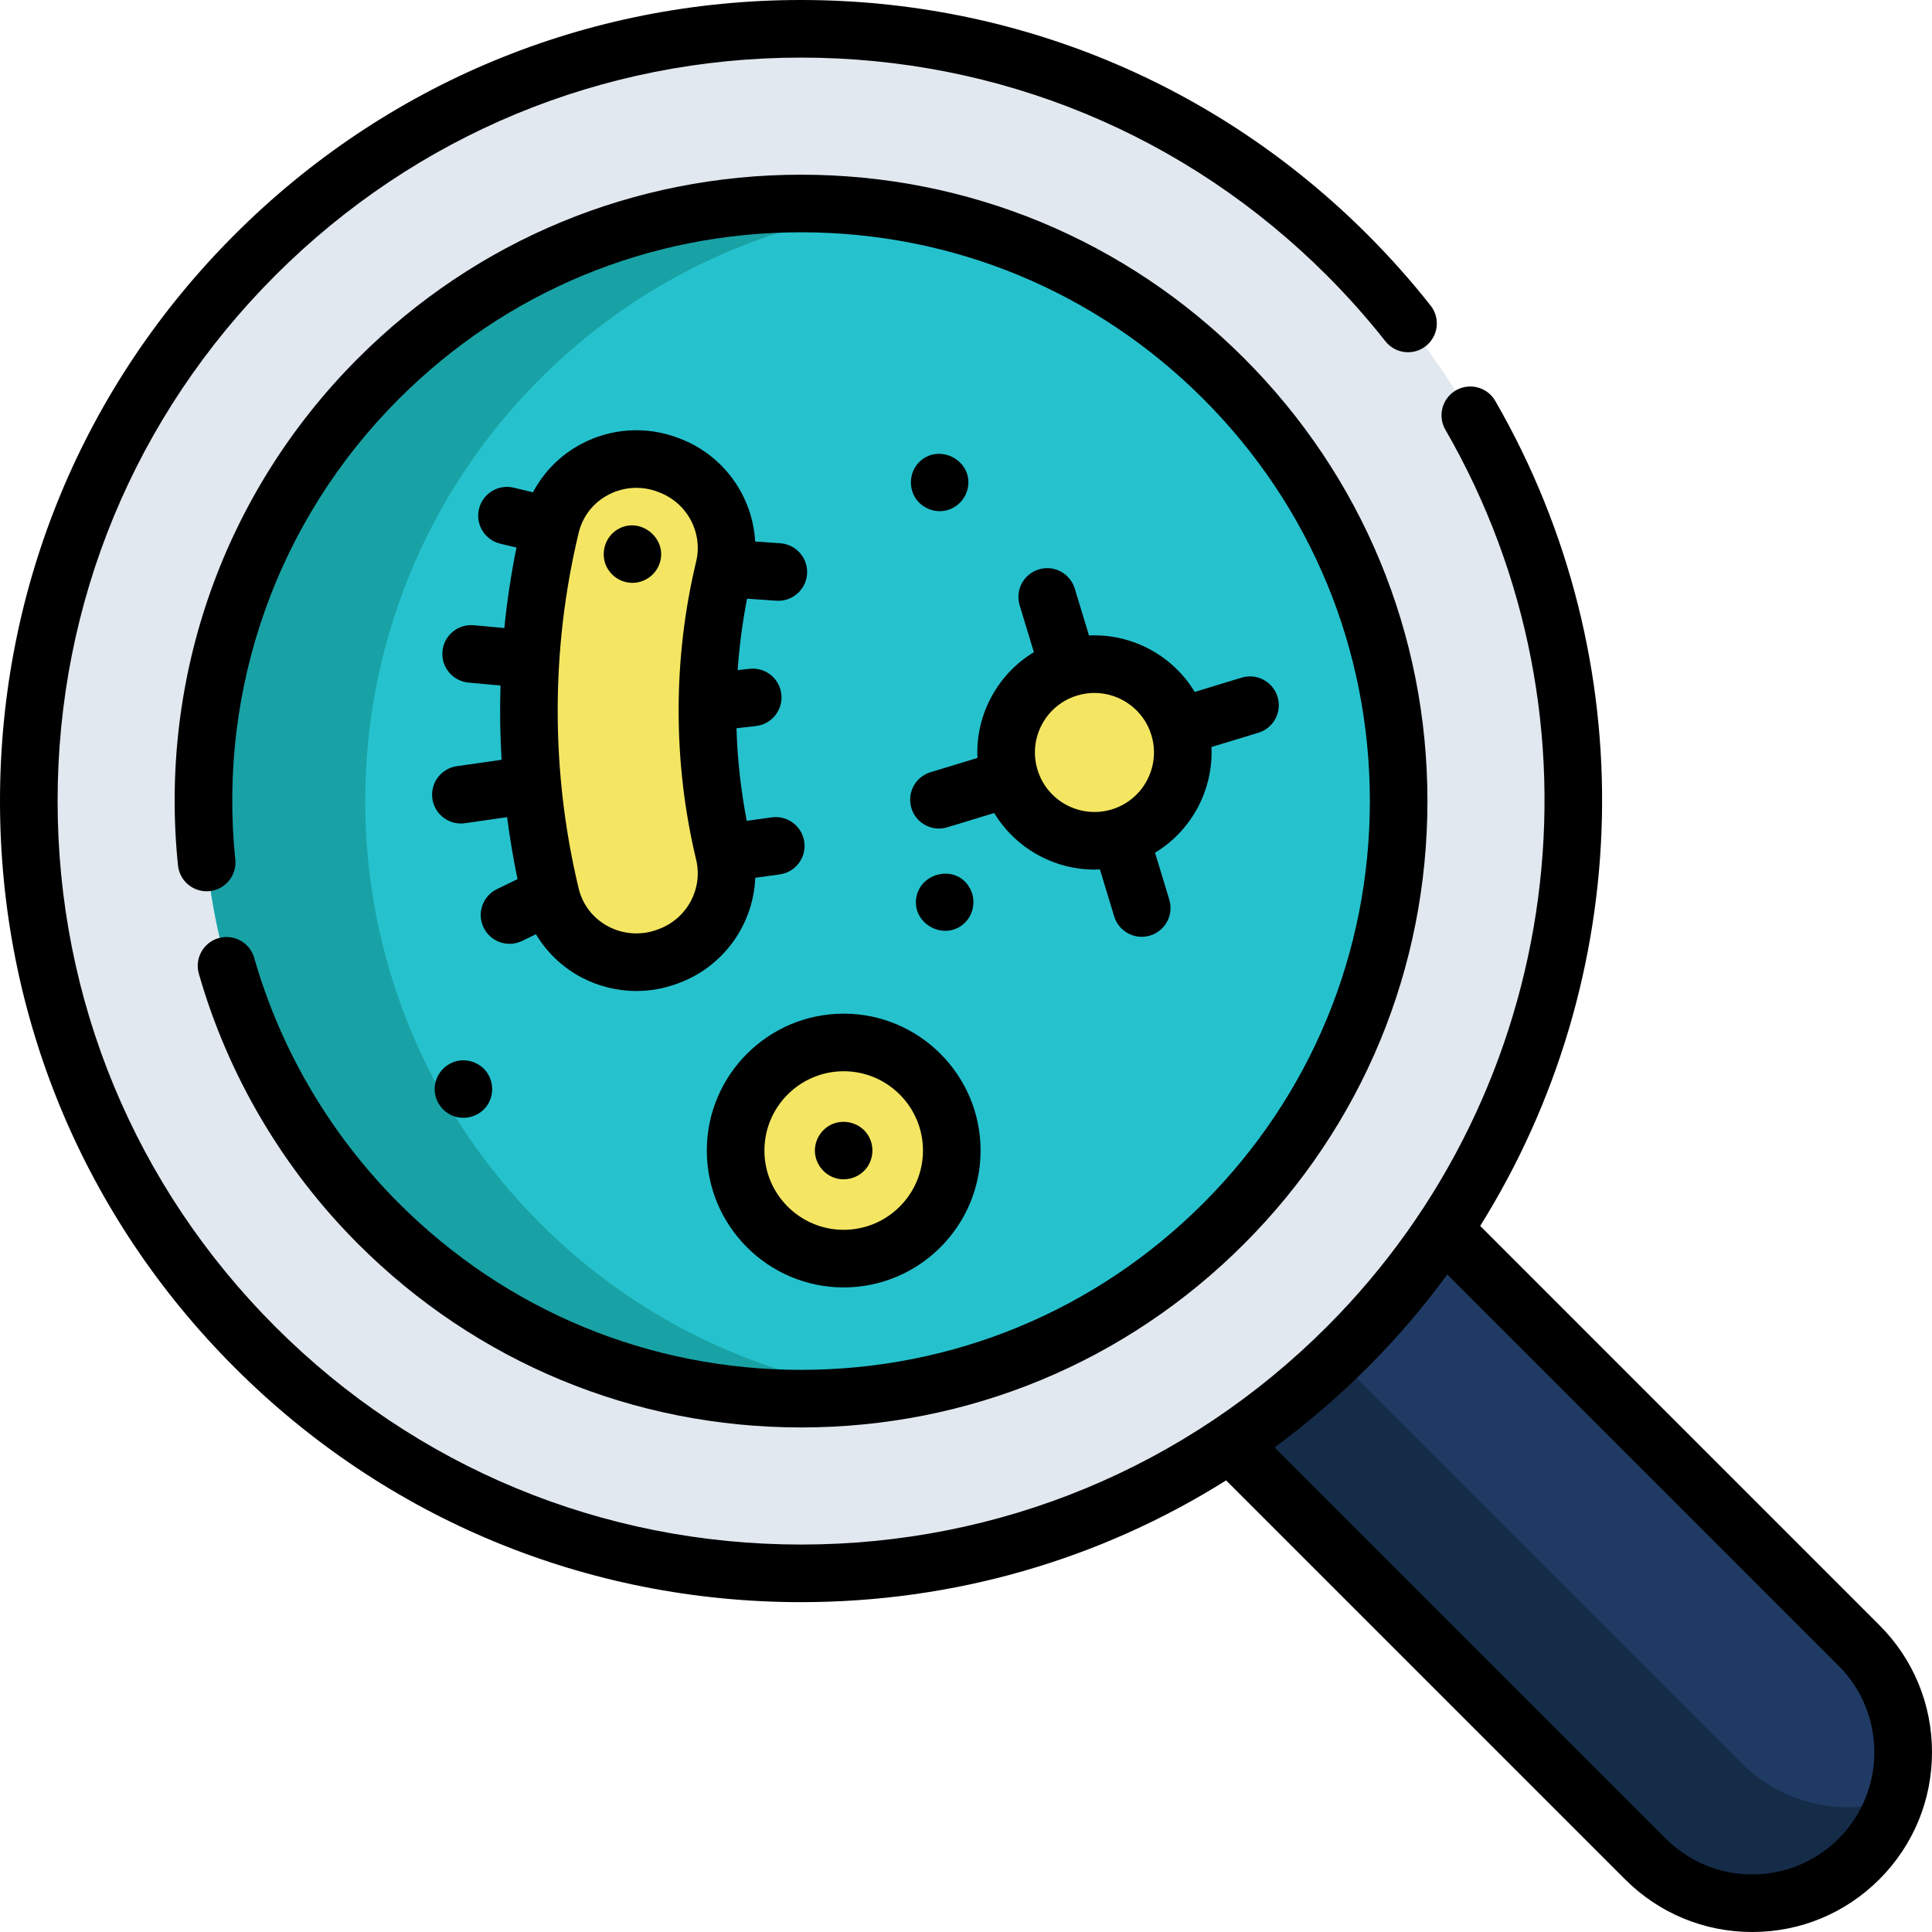 <?xml version="1.0" encoding="iso-8859-1"?>
<!-- Generator: Adobe Illustrator 19.0.0, SVG Export Plug-In . SVG Version: 6.00 Build 0)  -->
<svg version="1.1" id="Capa_1" xmlns="http://www.w3.org/2000/svg" xmlns:xlink="http://www.w3.org/1999/xlink" x="0px" y="0px"
	 viewBox="0 0 512 512" style="enable-background:new 0 0 512 512;" xml:space="preserve">
<path style="fill:#152C49;" d="M502.354,476.912c-1.893,5.76-5.129,11.163-9.708,15.742c-7.805,7.805-18.052,11.712-28.289,11.712
	c-10.247,0-20.484-3.908-28.299-11.712L325.957,382.541l56.588-56.588l110.102,110.112
	C503.698,447.117,506.933,463.022,502.354,476.912z"/>
<path style="fill:#1F3B63;" d="M502.354,476.912c-4.07,1.343-8.314,2.015-12.557,2.015c-10.247,0-20.484-3.908-28.299-11.712
	L351.396,357.102l31.148-31.148l110.102,110.112C503.698,447.117,506.933,463.022,502.354,476.912z"/>
<circle style="fill:#E1E8EF;" cx="212.288" cy="212.288" r="204.656"/>
<circle style="fill:#25C2CE;" cx="212.288" cy="212.288" r="158.244"/>
<path style="fill:#19A2A5;" d="M143.134,324.189c-61.799-61.799-61.799-161.994,0-223.793c25.451-25.451,57.415-40.41,90.527-44.898
	c-47.288-6.409-96.917,8.55-133.265,44.898c-61.799,61.799-61.799,161.994,0,223.793c36.348,36.348,85.977,51.306,133.265,44.898
	C200.55,364.599,168.586,349.64,143.134,324.189z"/>
<g>
	<path style="fill:#F4E662;" d="M177.388,253.312c-0.148,0.056-0.295,0.112-0.443,0.167c-13.126,4.96-27.74-2.629-31.019-16.272
		c-7.719-32.128-7.719-65.64,0-97.768c3.279-13.644,17.893-21.232,31.019-16.272c0.148,0.056,0.295,0.112,0.443,0.167
		c10.994,4.155,17.26,15.824,14.522,27.254c-5.944,24.801-5.944,50.667,0,75.469C194.648,237.486,188.382,249.157,177.388,253.312z"
		/>
	<circle style="fill:#F4E662;" cx="290.041" cy="199.415" r="23.404"/>
	<circle style="fill:#F4E662;" cx="223.583" cy="304.898" r="28.645"/>
</g>
<path d="M67.372,253.853c-1.159-4.053-5.382-6.401-9.435-5.242c-4.053,1.158-6.4,5.383-5.242,9.435
	c7.696,26.932,22.295,51.699,42.219,71.623c31.353,31.353,73.038,48.619,117.377,48.619s86.024-17.266,117.377-48.619
	s48.619-73.038,48.619-117.377s-17.266-86.025-48.619-117.377c-31.353-31.353-73.038-48.619-117.377-48.619
	S126.268,63.563,94.915,94.916C59.44,130.39,42.037,179.389,47.169,229.349c0.43,4.193,4.183,7.236,8.372,6.813
	c4.193-0.43,7.243-4.179,6.813-8.372c-4.661-45.371,11.143-89.868,43.355-122.081c28.47-28.47,66.322-44.149,106.584-44.149
	c40.262,0,78.115,15.679,106.584,44.149s44.149,66.322,44.149,106.584c0,40.262-15.679,78.115-44.149,106.584
	c-28.47,28.47-66.322,44.149-106.585,44.149s-78.115-15.679-106.584-44.149C87.614,300.782,74.357,278.297,67.372,253.853z"/>
<path d="M498.045,430.667L392.263,324.884c40.921-65.457,43.764-149.75,3.994-218.643c-2.107-3.651-6.776-4.901-10.425-2.794
	c-3.65,2.107-4.902,6.775-2.794,10.425c44.459,77.016,31.538,174.778-31.425,237.741c-37.214,37.214-86.692,57.708-139.32,57.708
	s-102.107-20.495-139.321-57.708s-57.708-86.692-57.708-139.32s20.494-102.106,57.708-139.32s86.692-57.709,139.321-57.709
	c52.628,0,102.106,20.495,139.32,57.708c5.513,5.514,10.741,11.391,15.534,17.467c2.61,3.309,7.409,3.875,10.719,1.265
	c3.309-2.611,3.875-7.41,1.265-10.719c-5.162-6.544-10.789-12.87-16.725-18.805C322.309,22.083,268.998,0,212.293,0
	C155.587,0,102.276,22.083,62.179,62.179S0,155.587,0,212.293S22.083,322.31,62.178,362.406s93.408,62.179,150.114,62.179
	c40.468,0,79.203-11.254,112.644-32.269l105.73,105.728c8.998,8.998,20.963,13.955,33.689,13.955
	c12.727,0,24.692-4.957,33.69-13.955c8.999-8.998,13.955-20.963,13.955-33.689C512,451.63,507.044,439.665,498.045,430.667z
	 M487.252,487.252c-6.116,6.116-14.247,9.484-22.897,9.484c-8.649,0-16.781-3.368-22.897-9.484l-103.681-103.68
	c8.652-6.367,16.889-13.427,24.628-21.166c7.757-7.757,14.801-16.01,21.136-24.658l103.711,103.711
	C499.878,454.084,499.878,474.627,487.252,487.252z"/>
<path d="M160.544,149.753c1.255,2.975,4.286,4.899,7.525,4.694c3.013-0.19,5.689-2.196,6.704-5.042
	c2.356-6.612-5.091-12.714-11.098-9.112C160.452,142.225,159.154,146.28,160.544,149.753z"/>
<path d="M242.652,132.078c1.862,2.729,5.34,4.035,8.526,3.075c2.882-0.868,5.01-3.392,5.393-6.376
	c0.882-6.856-7.506-11.184-12.643-6.64C241.111,124.63,240.59,128.949,242.652,132.078z"/>
<path d="M256.705,234.864c-3.647-5.672-12.508-3.681-13.829,2.737c-1.409,6.844,6.769,11.742,12.209,7.486
	C258.161,242.681,258.893,238.105,256.705,234.864z"/>
<path d="M129.162,284.379c-1.821-2.764-5.398-4.031-8.559-3.062c-2.935,0.901-5.056,3.506-5.374,6.553
	c-0.316,3.043,1.319,6.034,3.998,7.473c3.031,1.628,6.876,0.968,9.209-1.558C130.808,291.217,131.076,287.287,129.162,284.379z"/>
<path d="M220.673,297.852c-2.874,1.186-4.797,4.125-4.716,7.239c0.08,3.128,2.133,5.932,5.064,6.992
	c2.928,1.058,6.317,0.162,8.344-2.197c2.211-2.571,2.446-6.391,0.569-9.215C227.928,297.657,224.015,296.514,220.673,297.852z"/>
<path d="M241.526,214.157c1,3.293,4.028,5.415,7.299,5.415c0.736,0,1.483-0.107,2.222-0.332l12.43-3.778
	c5.619,9.298,15.781,14.989,26.583,14.989c0.473,0,0.949-0.031,1.425-0.052l3.783,12.448c1,3.293,4.028,5.415,7.299,5.415
	c0.736,0,1.483-0.107,2.222-0.332c4.033-1.226,6.308-5.489,5.083-9.521l-3.778-12.432c9.706-5.866,15.479-16.683,14.952-28.011
	l12.432-3.778c4.033-1.226,6.308-5.489,5.083-9.521c-1.226-4.034-5.49-6.31-9.522-5.083l-12.431,3.778
	c-5.865-9.707-16.681-15.481-28.012-14.953l-3.778-12.432c-1.226-4.034-5.49-6.308-9.522-5.083
	c-4.033,1.226-6.308,5.489-5.083,9.522l3.775,12.422c-4.745,2.855-8.649,6.947-11.326,11.96c-2.675,5.013-3.902,10.534-3.634,16.066
	l-12.422,3.775C242.575,205.861,240.3,210.123,241.526,214.157z M305.134,194.824c2.529,8.321-2.184,17.148-10.504,19.678
	c-8.323,2.529-17.149-2.184-19.678-10.504c-1.225-4.031-0.807-8.297,1.177-12.014c1.984-3.717,5.296-6.438,9.328-7.663
	c1.523-0.463,3.063-0.683,4.578-0.683C296.798,183.636,303.068,188.026,305.134,194.824z"/>
<path d="M114.588,211.684c0.544,3.807,3.809,6.552,7.545,6.552c0.359,0,0.723-0.025,1.09-0.078l11.164-1.597
	c0.718,5.504,1.628,10.983,2.769,16.416l-5.453,2.644c-3.793,1.839-5.377,6.404-3.538,10.197c1.319,2.72,4.04,4.304,6.873,4.304
	c1.117,0,2.251-0.246,3.324-0.766l3.663-1.776c2.865,4.782,7.003,8.761,12.042,11.428c4.539,2.404,9.549,3.619,14.576,3.619
	c3.717,0,7.445-0.665,10.996-2.008l0.443-0.167c0.001,0,0.003-0.001,0.004-0.002c11.899-4.496,19.594-15.666,20.068-27.826
	l6.474-0.892c4.176-0.576,7.094-4.427,6.518-8.603c-0.576-4.175-4.429-7.094-8.603-6.518l-6.65,0.917
	c-1.555-8.091-2.47-16.305-2.717-24.542l5.152-0.576c4.188-0.468,7.204-4.243,6.736-8.433s-4.242-7.21-8.433-6.736l-3.142,0.351
	c0.44-6.356,1.27-12.681,2.491-18.932l7.755,0.538c0.18,0.012,0.358,0.019,0.536,0.019c3.974,0,7.327-3.079,7.605-7.104
	c0.292-4.205-2.881-7.85-7.085-8.142l-6.666-0.463c-0.667-11.961-8.305-22.879-20.023-27.307l-0.458-0.173
	c-8.355-3.159-17.679-2.571-25.577,1.609c-5.523,2.924-9.965,7.421-12.831,12.827l-5.1-1.225c-4.099-0.984-8.219,1.541-9.203,5.638
	c-0.984,4.099,1.541,8.219,5.638,9.203l4.298,1.032c-1.43,7.05-2.497,14.172-3.217,21.33l-8.093-0.749
	c-4.195-0.384-7.914,2.7-8.302,6.896c-0.388,4.198,2.7,7.914,6.896,8.302l8.484,0.785c-0.199,6.558-0.104,13.126,0.287,19.675
	l-11.862,1.696C116.89,203.645,113.99,207.511,114.588,211.684z M161.207,131.127c2.314-1.225,4.867-1.845,7.43-1.845
	c1.897,0,3.8,0.34,5.614,1.026l0.438,0.166c7.419,2.803,11.631,10.687,9.797,18.337c-6.194,25.85-6.194,53.177,0,79.026
	c1.834,7.65-2.378,15.533-9.797,18.337l-0.443,0.167c-4.26,1.609-9.013,1.311-13.039-0.821c-4.015-2.126-6.808-5.711-7.861-10.095
	c-7.404-30.813-7.404-63.387,0-94.202C154.4,136.838,157.192,133.252,161.207,131.127z"/>
<path d="M187.313,304.903c0,20.002,16.273,36.275,36.275,36.275s36.275-16.273,36.275-36.275s-16.273-36.275-36.275-36.275
	S187.313,284.901,187.313,304.903z M244.599,304.903c0,11.585-9.426,21.011-21.011,21.011s-21.011-9.426-21.011-21.011
	s9.426-21.011,21.011-21.011S244.599,293.318,244.599,304.903z"/>
<g>
</g>
<g>
</g>
<g>
</g>
<g>
</g>
<g>
</g>
<g>
</g>
<g>
</g>
<g>
</g>
<g>
</g>
<g>
</g>
<g>
</g>
<g>
</g>
<g>
</g>
<g>
</g>
<g>
</g>
</svg>
